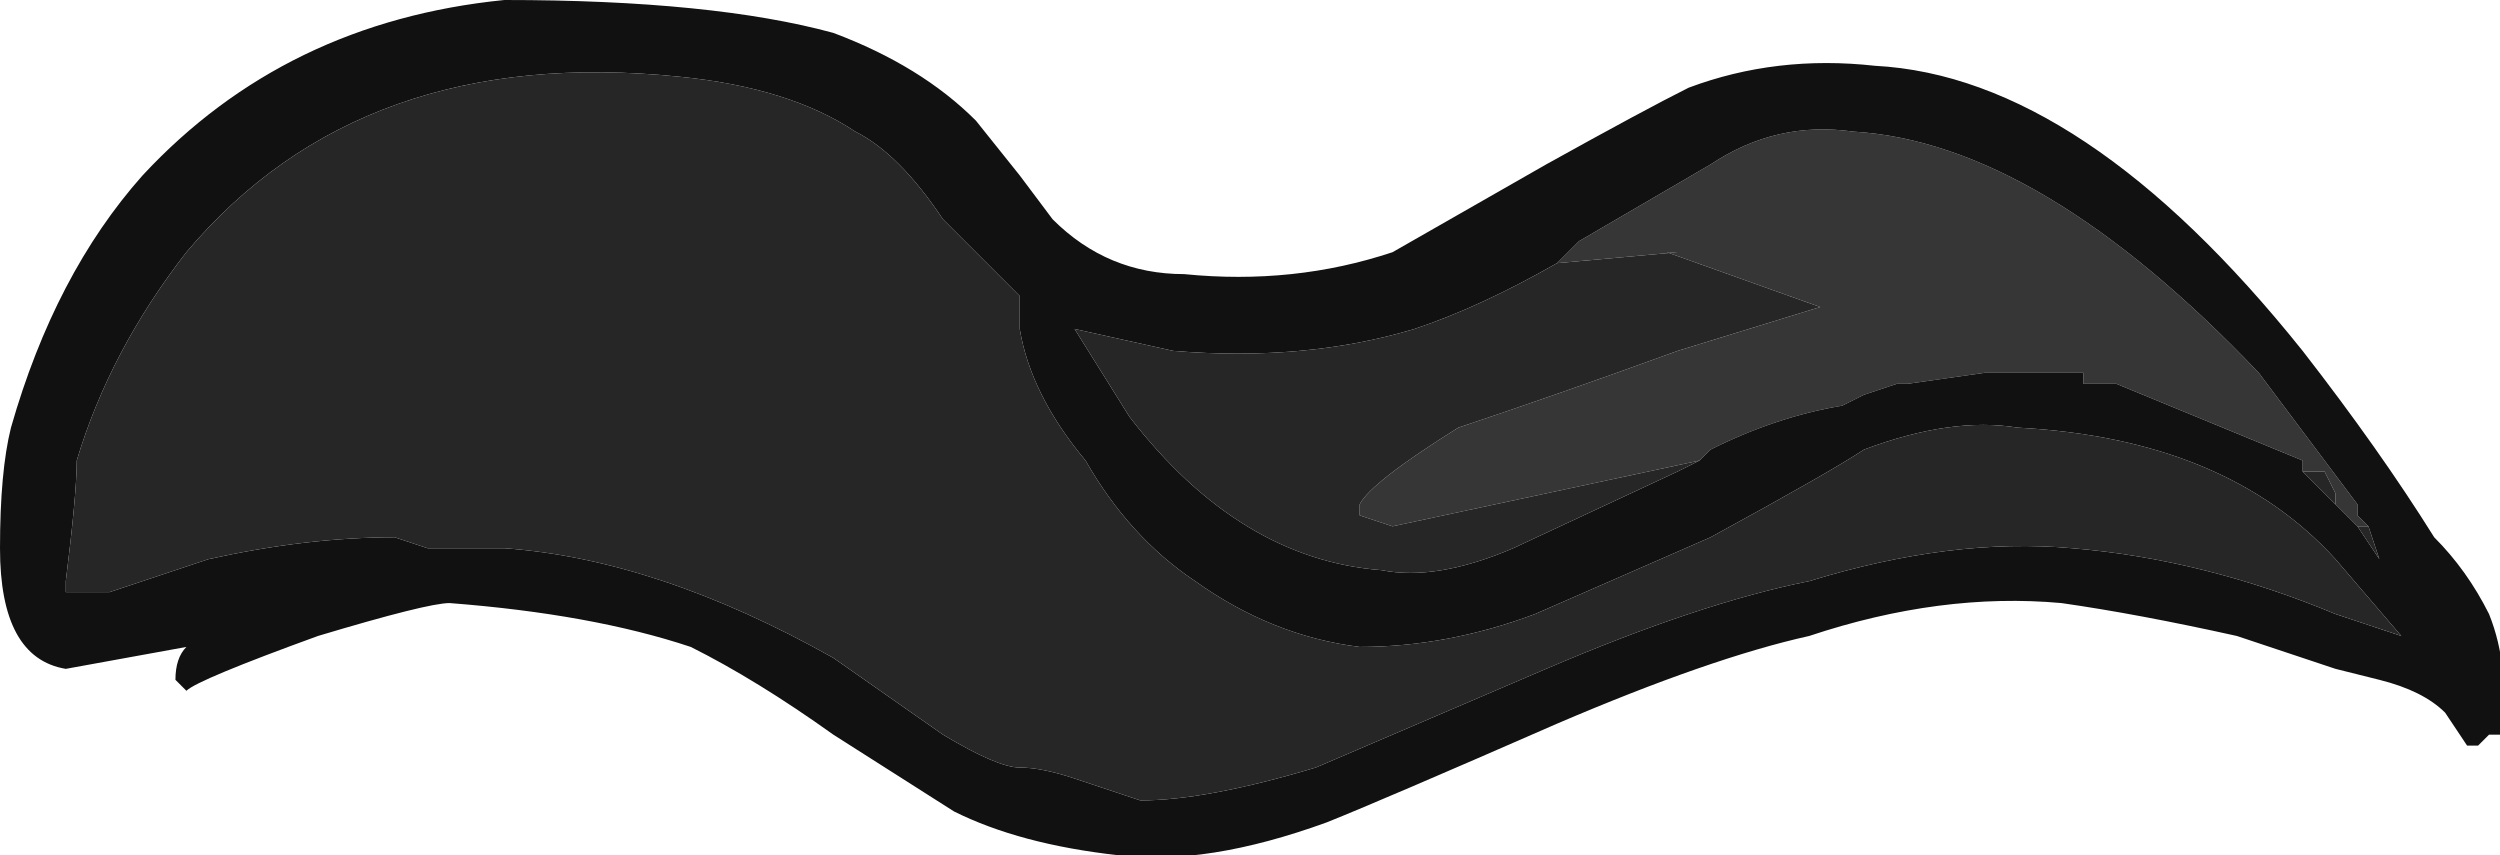 <?xml version="1.0" encoding="UTF-8" standalone="no"?>
<svg xmlns:ffdec="https://www.free-decompiler.com/flash" xmlns:xlink="http://www.w3.org/1999/xlink" ffdec:objectType="frame" height="27.3px" width="79.8px" xmlns="http://www.w3.org/2000/svg">
  <g transform="matrix(1.0, 0.0, 0.0, 1.0, 0.0, 0.0)">
    <use ffdec:characterId="720" height="3.9" transform="matrix(7.0, 0.0, 0.0, 7.0, 0.0, 0.0)" width="11.4" xlink:href="#shape0"/>
  </g>
  <defs>
    <g id="shape0" transform="matrix(1.0, 0.0, 0.0, 1.0, 0.0, 0.0)">
      <path d="M10.5 2.15 L10.5 2.1 9.65 1.75 9.5 1.75 9.5 1.7 9.05 1.7 8.7 1.75 8.65 1.75 8.5 1.8 8.4 1.85 Q8.1 1.9 7.8 2.05 L7.75 2.1 6.35 2.4 6.2 2.35 6.2 2.3 Q6.25 2.2 6.65 1.95 7.1 1.8 7.65 1.6 L8.3 1.4 7.6 1.15 7.65 1.15 7.1 1.2 7.2 1.1 7.8 0.75 Q8.1 0.55 8.45 0.6 9.3 0.65 10.3 1.7 L10.75 2.3 10.75 2.35 10.8 2.4 10.75 2.4 10.65 2.3 10.65 2.25 10.6 2.15 10.5 2.15" fill="#363636" fill-rule="evenodd" stroke="none"/>
      <path d="M7.75 2.1 L7.8 2.05 Q8.1 1.9 8.4 1.85 L8.5 1.8 8.65 1.75 8.7 1.75 9.05 1.7 9.5 1.7 9.5 1.75 9.65 1.75 10.5 2.1 10.5 2.15 10.65 2.3 10.75 2.4 10.85 2.55 10.8 2.4 10.75 2.35 10.75 2.3 10.3 1.7 Q9.3 0.65 8.45 0.6 8.1 0.55 7.8 0.75 L7.2 1.1 7.1 1.2 Q6.75 1.4 6.45 1.5 5.95 1.65 5.35 1.6 L4.9 1.5 5.15 1.9 Q5.65 2.55 6.3 2.6 6.55 2.65 6.9 2.5 L7.65 2.15 7.75 2.1 M10.2 2.9 Q9.75 2.8 9.4 2.75 8.85 2.7 8.25 2.9 7.8 3.0 7.1 3.3 6.3 3.65 6.05 3.75 5.5 3.95 5.1 3.9 4.65 3.85 4.35 3.7 L3.8 3.35 Q3.45 3.1 3.15 2.95 2.7 2.8 2.05 2.75 1.95 2.75 1.45 2.9 0.9 3.1 0.85 3.15 L0.8 3.1 Q0.8 3.0 0.85 2.95 L0.3 3.05 Q0.0 3.0 0.0 2.5 0.0 2.15 0.05 1.95 0.25 1.25 0.65 0.8 1.3 0.1 2.3 0.0 3.25 0.0 3.8 0.15 4.2 0.3 4.45 0.55 L4.65 0.8 4.8 1.0 Q5.05 1.25 5.4 1.25 5.9 1.3 6.35 1.15 L7.05 0.75 Q7.5 0.5 7.7 0.4 8.1 0.25 8.55 0.3 9.5 0.35 10.5 1.6 10.85 2.05 11.1 2.45 11.25 2.6 11.35 2.8 11.45 3.05 11.4 3.35 L11.35 3.35 11.3 3.4 11.25 3.4 11.15 3.25 Q11.05 3.15 10.85 3.1 L10.65 3.05 10.2 2.9 M10.65 2.55 Q10.15 2.0 9.2 1.95 8.9 1.9 8.5 2.05 8.35 2.15 7.8 2.45 L7.0 2.8 Q6.6 2.95 6.2 2.95 5.8 2.9 5.45 2.65 5.15 2.45 4.95 2.1 4.7 1.8 4.65 1.5 L4.65 1.35 4.3 1.0 Q4.1 0.7 3.9 0.6 3.6 0.4 3.1 0.35 1.65 0.2 0.85 1.15 0.5 1.6 0.35 2.1 0.35 2.25 0.3 2.65 L0.3 2.7 0.5 2.7 0.95 2.55 Q1.4 2.45 1.8 2.45 L1.95 2.5 2.3 2.5 Q3.0 2.55 3.8 3.0 L4.3 3.35 Q4.55 3.5 4.65 3.5 4.75 3.5 4.9 3.55 L5.2 3.65 Q5.5 3.65 6.0 3.5 L7.05 3.05 Q7.75 2.75 8.25 2.65 8.9 2.45 9.45 2.5 10.05 2.55 10.65 2.8 L10.95 2.9 10.65 2.55" fill="#111111" fill-rule="evenodd" stroke="none"/>
      <path d="M10.5 2.15 L10.6 2.15 10.65 2.25 10.65 2.3 10.5 2.15 M10.75 2.4 L10.8 2.4 10.85 2.55 10.75 2.4 M7.1 1.2 L7.65 1.15 7.6 1.15 8.3 1.4 7.65 1.6 Q7.1 1.8 6.65 1.95 6.25 2.2 6.2 2.3 L6.2 2.35 6.35 2.4 7.75 2.1 7.65 2.15 6.9 2.5 Q6.55 2.65 6.3 2.6 5.65 2.55 5.15 1.9 L4.9 1.5 5.35 1.6 Q5.95 1.65 6.45 1.5 6.75 1.4 7.1 1.2 M10.65 2.55 L10.95 2.9 10.65 2.8 Q10.05 2.55 9.45 2.5 8.9 2.45 8.25 2.65 7.75 2.75 7.05 3.05 L6.0 3.5 Q5.5 3.65 5.2 3.65 L4.9 3.55 Q4.75 3.5 4.65 3.5 4.55 3.5 4.3 3.35 L3.8 3.0 Q3.0 2.55 2.3 2.5 L1.95 2.5 1.8 2.45 Q1.4 2.45 0.95 2.55 L0.5 2.7 0.3 2.7 0.3 2.65 Q0.35 2.25 0.35 2.1 0.5 1.6 0.85 1.15 1.65 0.2 3.1 0.35 3.6 0.4 3.9 0.6 4.1 0.7 4.3 1.0 L4.65 1.35 4.65 1.5 Q4.7 1.8 4.95 2.1 5.15 2.45 5.45 2.65 5.8 2.9 6.2 2.95 6.6 2.95 7.0 2.8 L7.8 2.45 Q8.35 2.15 8.5 2.05 8.9 1.9 9.2 1.95 10.15 2.0 10.65 2.55" fill="#262626" fill-rule="evenodd" stroke="none"/>
    </g>
  </defs>
</svg>
